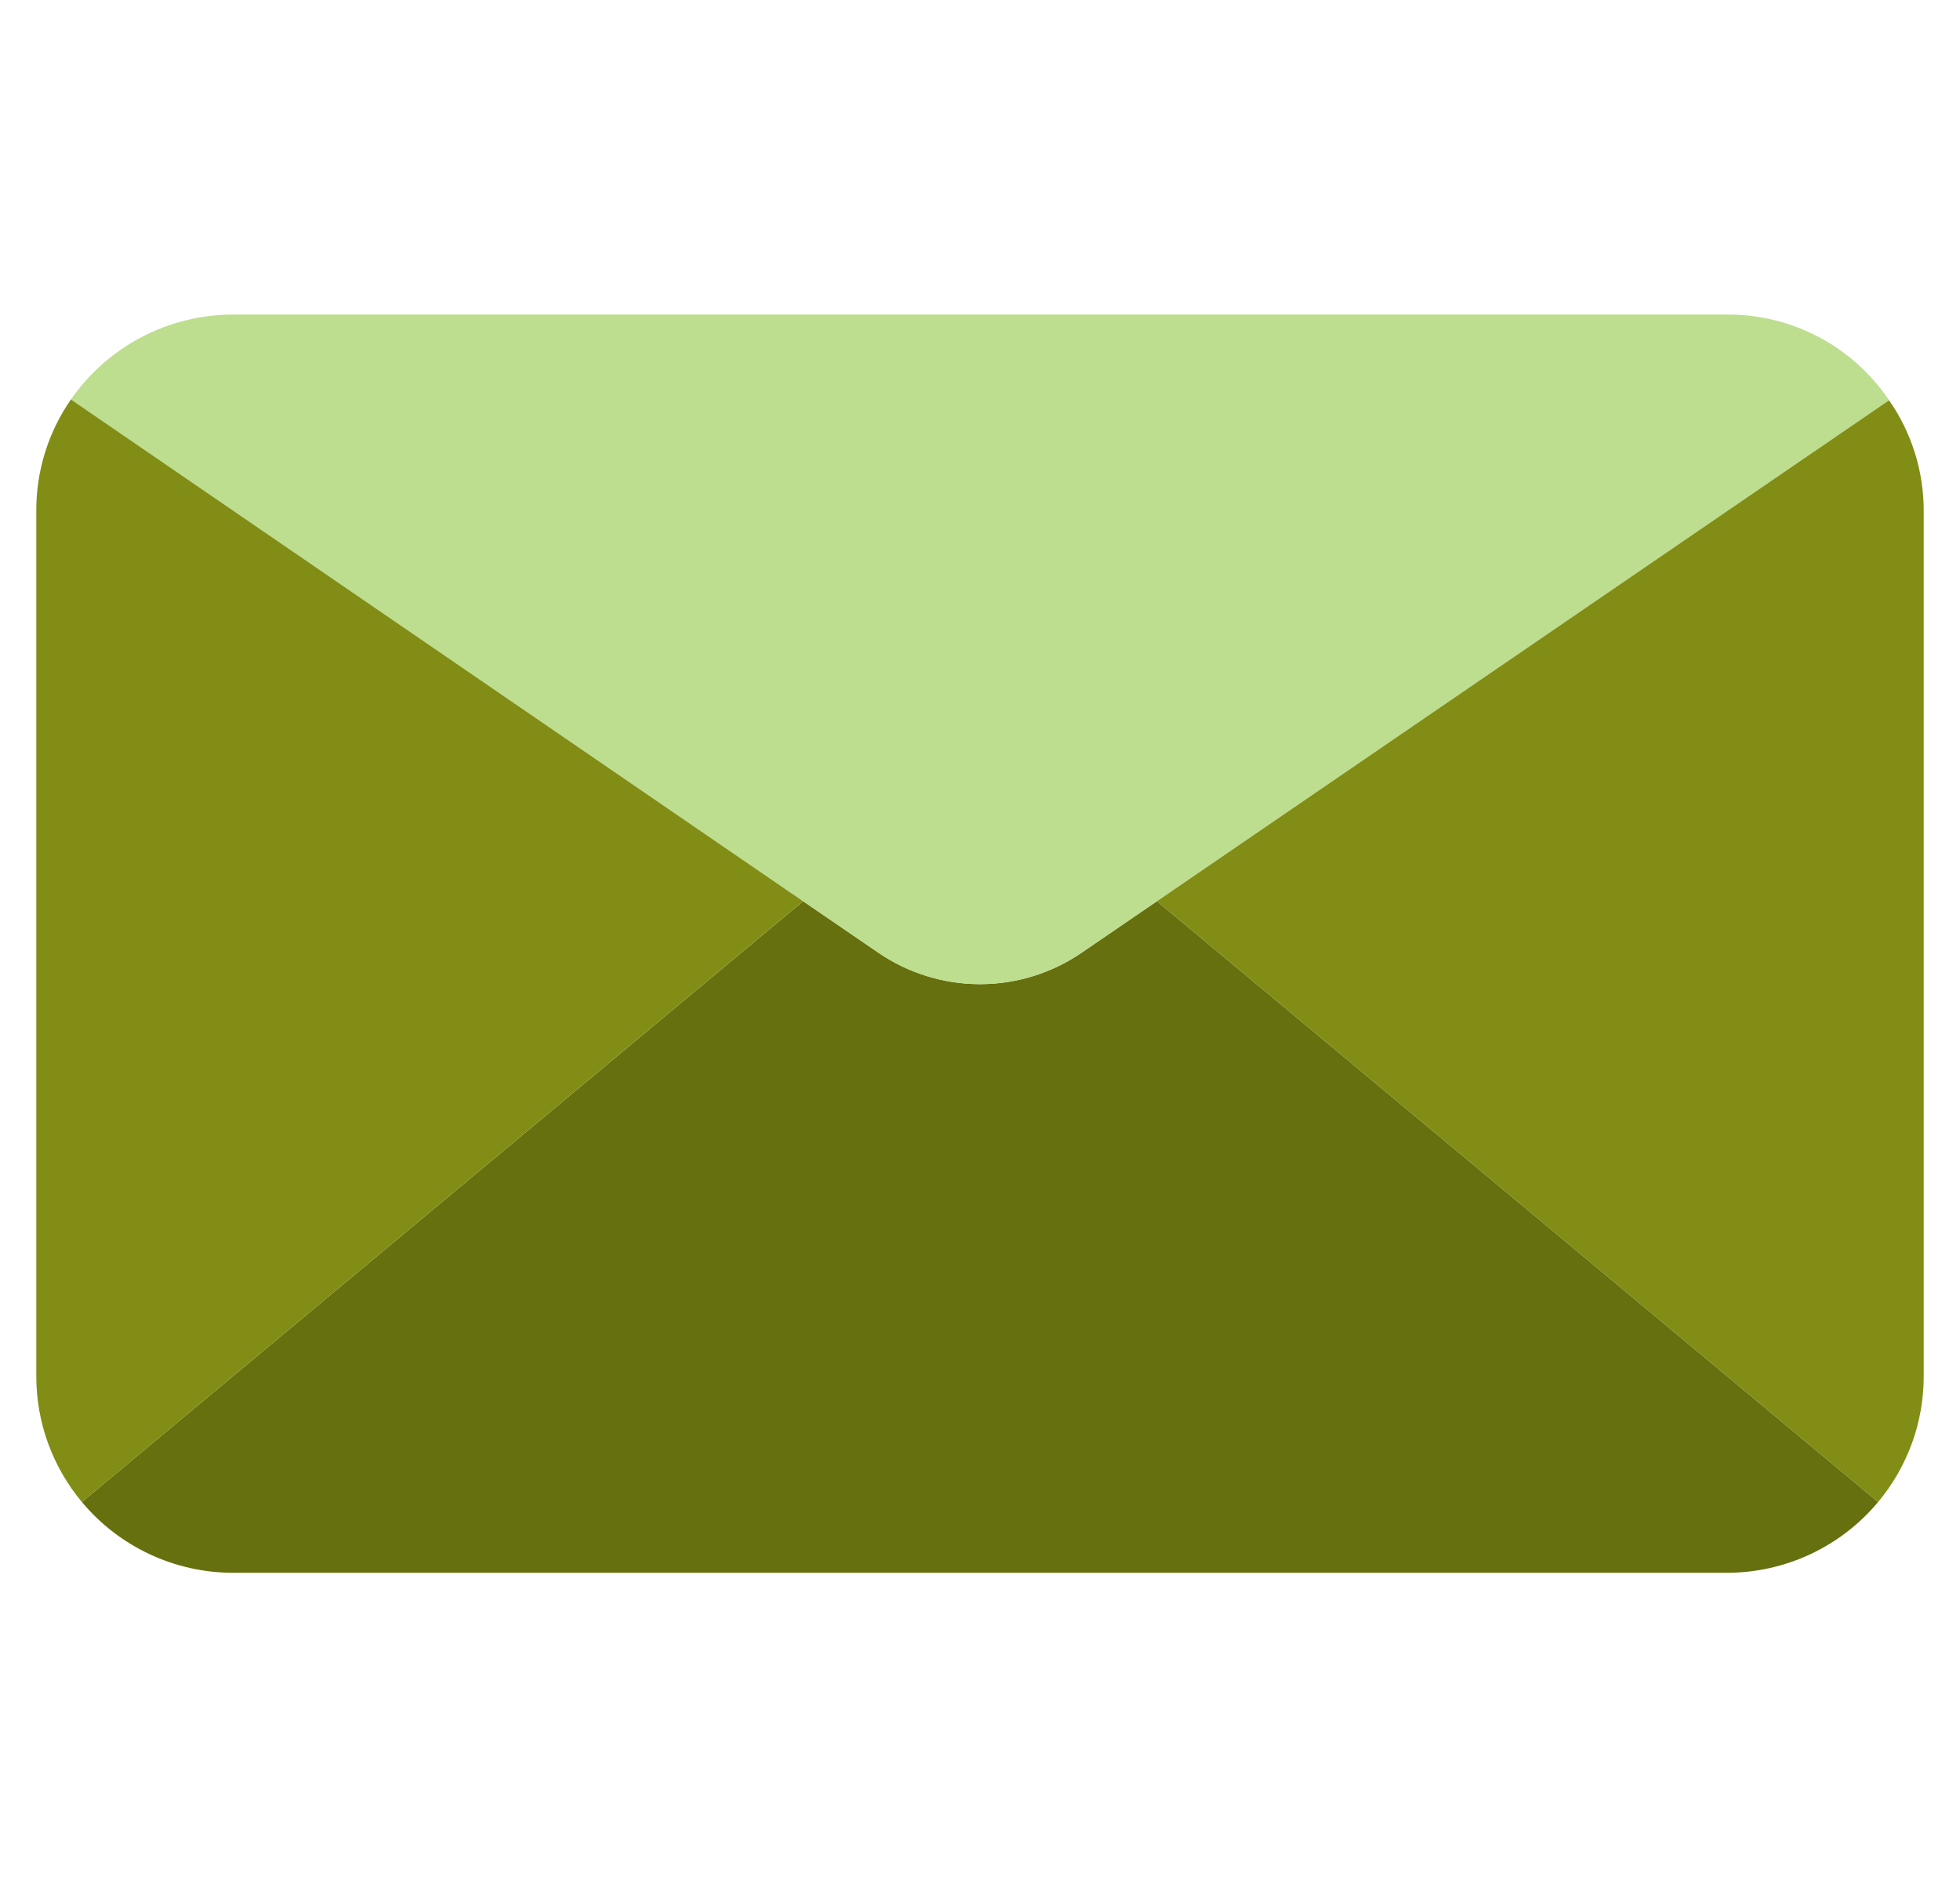 <svg width="27" height="26" viewBox="0 0 27 26" fill="none" xmlns="http://www.w3.org/2000/svg">
<g clip-path="url(#clip0_1889_8408)">
<path d="M25.872 20.692C25.357 21.309 24.595 21.666 23.792 21.667H3.208C2.405 21.666 1.643 21.309 1.128 20.692L11.063 12.415L12.092 13.119C12.94 13.704 14.061 13.704 14.908 13.119L15.938 12.415L25.872 20.692Z" fill="#67700E"/>
<path d="M26.023 5.514L15.937 12.415L14.908 13.119C14.06 13.704 12.939 13.704 12.091 13.119L11.062 12.415L0.977 5.503C1.484 4.772 2.318 4.335 3.208 4.333H23.791C24.686 4.329 25.524 4.772 26.023 5.514Z" fill="#BDDE8E"/>
<path d="M11.062 12.415L1.128 20.692C0.722 20.206 0.499 19.592 0.5 18.958V7.042C0.497 6.492 0.663 5.955 0.977 5.503L11.062 12.415Z" fill="#828D15"/>
<path d="M26.5 7.042V18.958C26.501 19.592 26.278 20.206 25.872 20.692L15.938 12.415L26.023 5.514C26.335 5.962 26.502 6.496 26.5 7.042Z" fill="#828D15"/>
</g>
<defs>
<clipPath id="clip0_1889_8408">
<rect width="26" height="26" fill="white" transform="translate(0.5)"/>
</clipPath>
</defs>
</svg>
